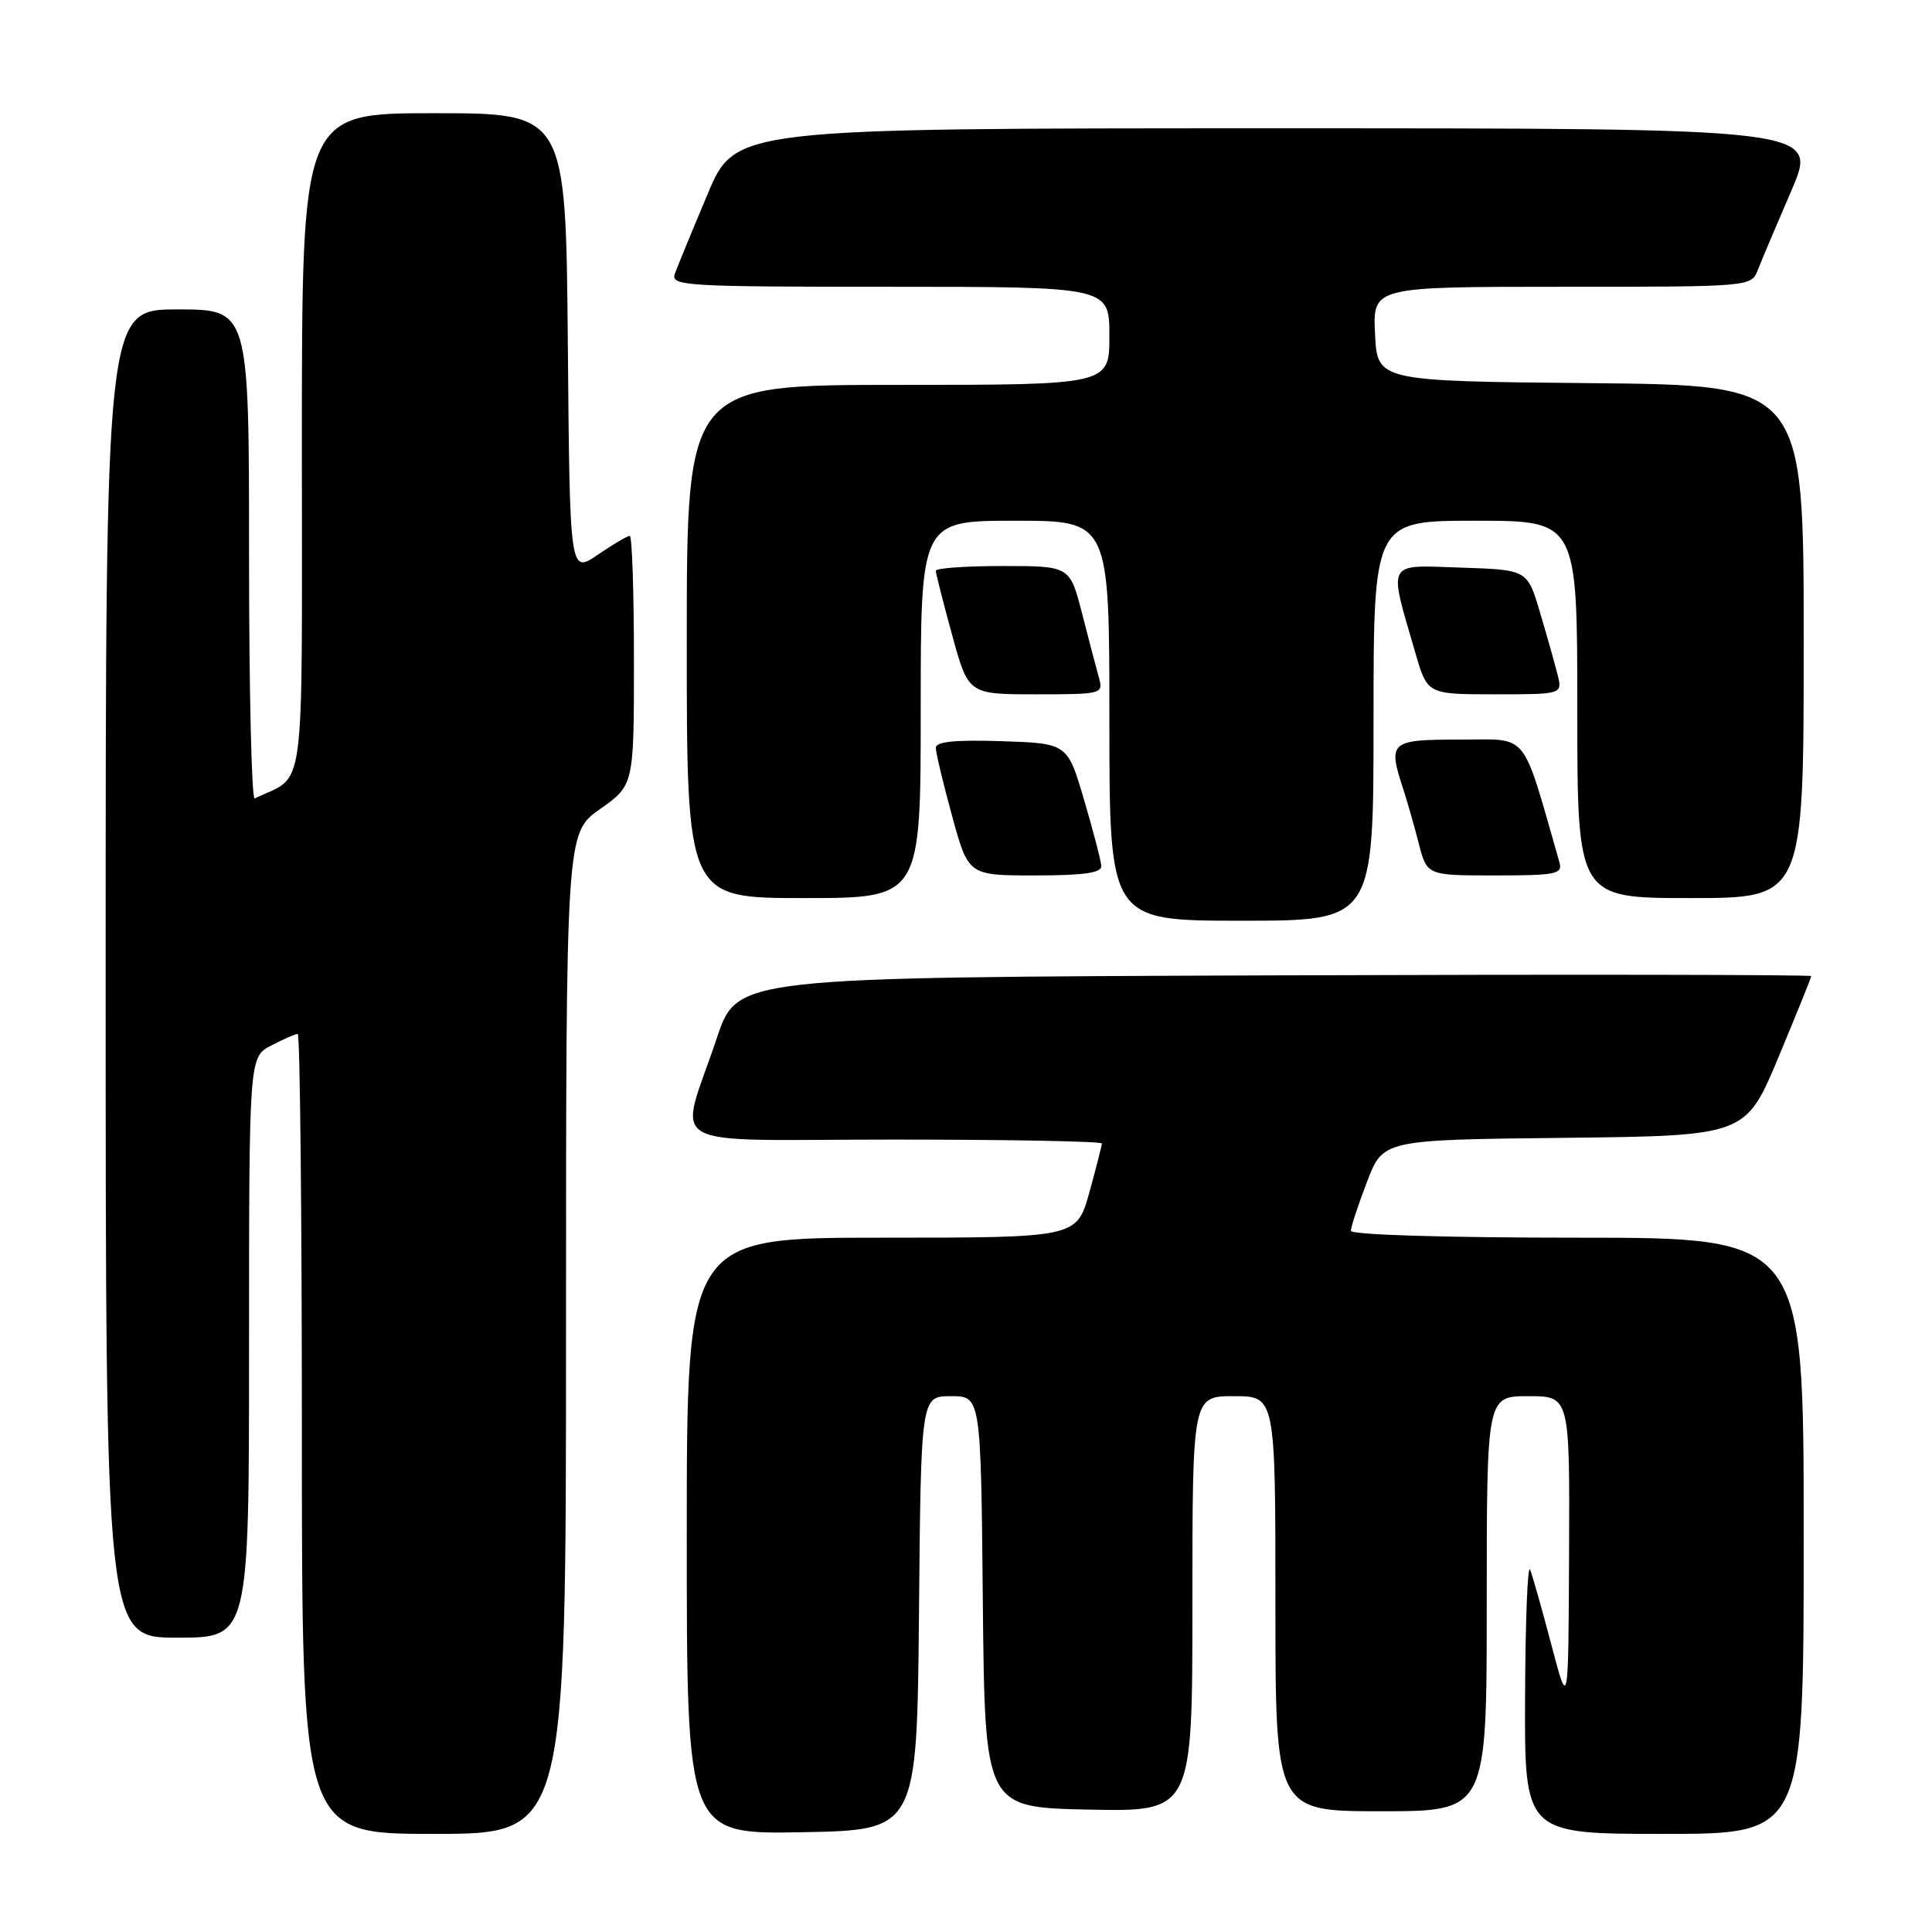 <?xml version="1.0" encoding="UTF-8" standalone="no"?>
<!DOCTYPE svg PUBLIC "-//W3C//DTD SVG 1.1//EN" "http://www.w3.org/Graphics/SVG/1.1/DTD/svg11.dtd" >
<svg xmlns="http://www.w3.org/2000/svg" xmlns:xlink="http://www.w3.org/1999/xlink" version="1.1" viewBox="0 0 256 256">
 <g >
 <path fill="currentColor"
d=" M 75.00 176.69 C 75.00 110.39 75.00 110.39 79.50 107.21 C 84.00 104.04 84.00 104.04 84.00 87.52 C 84.00 78.43 83.75 71.00 83.45 71.00 C 83.14 71.00 81.23 72.13 79.20 73.51 C 75.50 76.03 75.50 76.03 75.24 45.51 C 74.97 15.00 74.97 15.00 57.49 15.00 C 40.00 15.00 40.00 15.00 40.00 58.84 C 40.00 106.94 40.60 102.47 33.75 105.80 C 33.34 106.00 33.00 91.50 33.00 73.58 C 33.00 41.00 33.00 41.00 23.50 41.00 C 14.00 41.00 14.00 41.00 14.00 129.00 C 14.00 217.00 14.00 217.00 23.50 217.00 C 33.00 217.00 33.00 217.00 33.00 178.53 C 33.00 140.05 33.00 140.05 35.95 138.53 C 37.57 137.69 39.15 137.00 39.45 137.00 C 39.75 137.00 40.00 160.85 40.00 190.00 C 40.00 243.00 40.00 243.00 57.50 243.00 C 75.00 243.00 75.00 243.00 75.00 176.69 Z  M 121.77 213.75 C 122.03 185.00 122.03 185.00 126.00 185.00 C 129.97 185.00 129.97 185.00 130.23 212.25 C 130.50 239.50 130.50 239.50 144.25 239.78 C 158.00 240.06 158.00 240.06 158.00 212.53 C 158.00 185.00 158.00 185.00 163.50 185.00 C 169.00 185.00 169.00 185.00 169.00 212.50 C 169.00 240.00 169.00 240.00 183.00 240.00 C 197.00 240.00 197.00 240.00 197.00 212.50 C 197.00 185.00 197.00 185.00 202.50 185.00 C 208.00 185.00 208.00 185.00 207.91 205.75 C 207.82 226.50 207.82 226.50 205.58 218.00 C 204.35 213.32 203.08 208.82 202.75 208.00 C 202.42 207.18 202.12 214.71 202.08 224.75 C 202.00 243.00 202.00 243.00 220.50 243.00 C 239.00 243.00 239.00 243.00 239.00 203.50 C 239.00 164.00 239.00 164.00 209.00 164.00 C 191.62 164.00 179.00 163.62 179.00 163.09 C 179.00 162.59 179.96 159.67 181.13 156.61 C 183.26 151.03 183.26 151.03 207.28 150.77 C 231.30 150.50 231.30 150.50 235.65 140.10 C 238.04 134.37 240.00 129.53 240.00 129.34 C 240.00 129.15 207.98 129.10 168.84 129.24 C 97.68 129.50 97.68 129.50 95.00 137.50 C 89.91 152.70 86.96 151.00 118.48 151.00 C 133.62 151.00 146.00 151.23 146.00 151.52 C 146.00 151.80 145.25 154.72 144.34 158.02 C 142.67 164.00 142.67 164.00 116.84 164.00 C 91.00 164.00 91.00 164.00 91.00 203.53 C 91.00 243.05 91.00 243.05 106.25 242.78 C 121.50 242.50 121.50 242.50 121.77 213.75 Z  M 182.00 95.50 C 182.00 69.00 182.00 69.00 195.50 69.00 C 209.00 69.00 209.00 69.00 209.00 94.00 C 209.00 119.00 209.00 119.00 224.00 119.00 C 239.00 119.00 239.00 119.00 239.00 85.02 C 239.00 51.03 239.00 51.03 210.75 50.77 C 182.50 50.50 182.50 50.50 182.20 44.25 C 181.90 38.00 181.90 38.00 206.98 38.00 C 232.05 38.00 232.05 38.00 232.93 35.75 C 233.41 34.51 235.41 29.79 237.37 25.25 C 240.92 17.00 240.92 17.00 169.17 17.00 C 97.42 17.00 97.42 17.00 93.75 25.75 C 91.72 30.56 89.78 35.29 89.43 36.25 C 88.83 37.89 90.59 38.00 117.89 38.00 C 147.00 38.00 147.00 38.00 147.00 44.50 C 147.00 51.00 147.00 51.00 119.00 51.00 C 91.00 51.00 91.00 51.00 91.00 85.00 C 91.00 119.00 91.00 119.00 106.50 119.00 C 122.00 119.00 122.00 119.00 122.00 94.00 C 122.00 69.00 122.00 69.00 134.50 69.00 C 147.00 69.00 147.00 69.00 147.00 95.50 C 147.00 122.00 147.00 122.00 164.50 122.00 C 182.00 122.00 182.00 122.00 182.00 95.50 Z  M 145.93 114.75 C 145.89 114.06 144.86 110.12 143.65 106.00 C 141.44 98.50 141.44 98.50 132.72 98.21 C 126.57 98.01 124.00 98.27 124.00 99.09 C 124.00 99.73 124.97 103.80 126.16 108.13 C 128.31 116.00 128.31 116.00 137.16 116.00 C 143.60 116.00 145.98 115.66 145.93 114.75 Z  M 206.63 114.25 C 201.55 96.57 202.71 98.00 193.46 98.00 C 184.15 98.00 183.87 98.25 185.95 104.60 C 186.47 106.20 187.39 109.41 187.99 111.75 C 189.08 116.00 189.08 116.00 198.11 116.00 C 206.23 116.00 207.08 115.82 206.63 114.25 Z  M 145.60 89.75 C 145.26 88.51 144.25 84.69 143.37 81.25 C 141.76 75.00 141.76 75.00 132.88 75.00 C 128.00 75.00 124.00 75.28 124.00 75.63 C 124.00 75.98 124.97 79.80 126.16 84.13 C 128.31 92.00 128.31 92.00 137.27 92.00 C 146.08 92.00 146.22 91.96 145.60 89.75 Z  M 206.38 89.37 C 206.02 87.93 204.97 84.22 204.05 81.12 C 202.39 75.50 202.39 75.50 193.56 75.21 C 183.57 74.88 183.95 74.15 187.55 86.53 C 189.14 92.00 189.14 92.00 198.09 92.00 C 207.04 92.00 207.04 92.00 206.38 89.37 Z "/>
</g>
</svg>